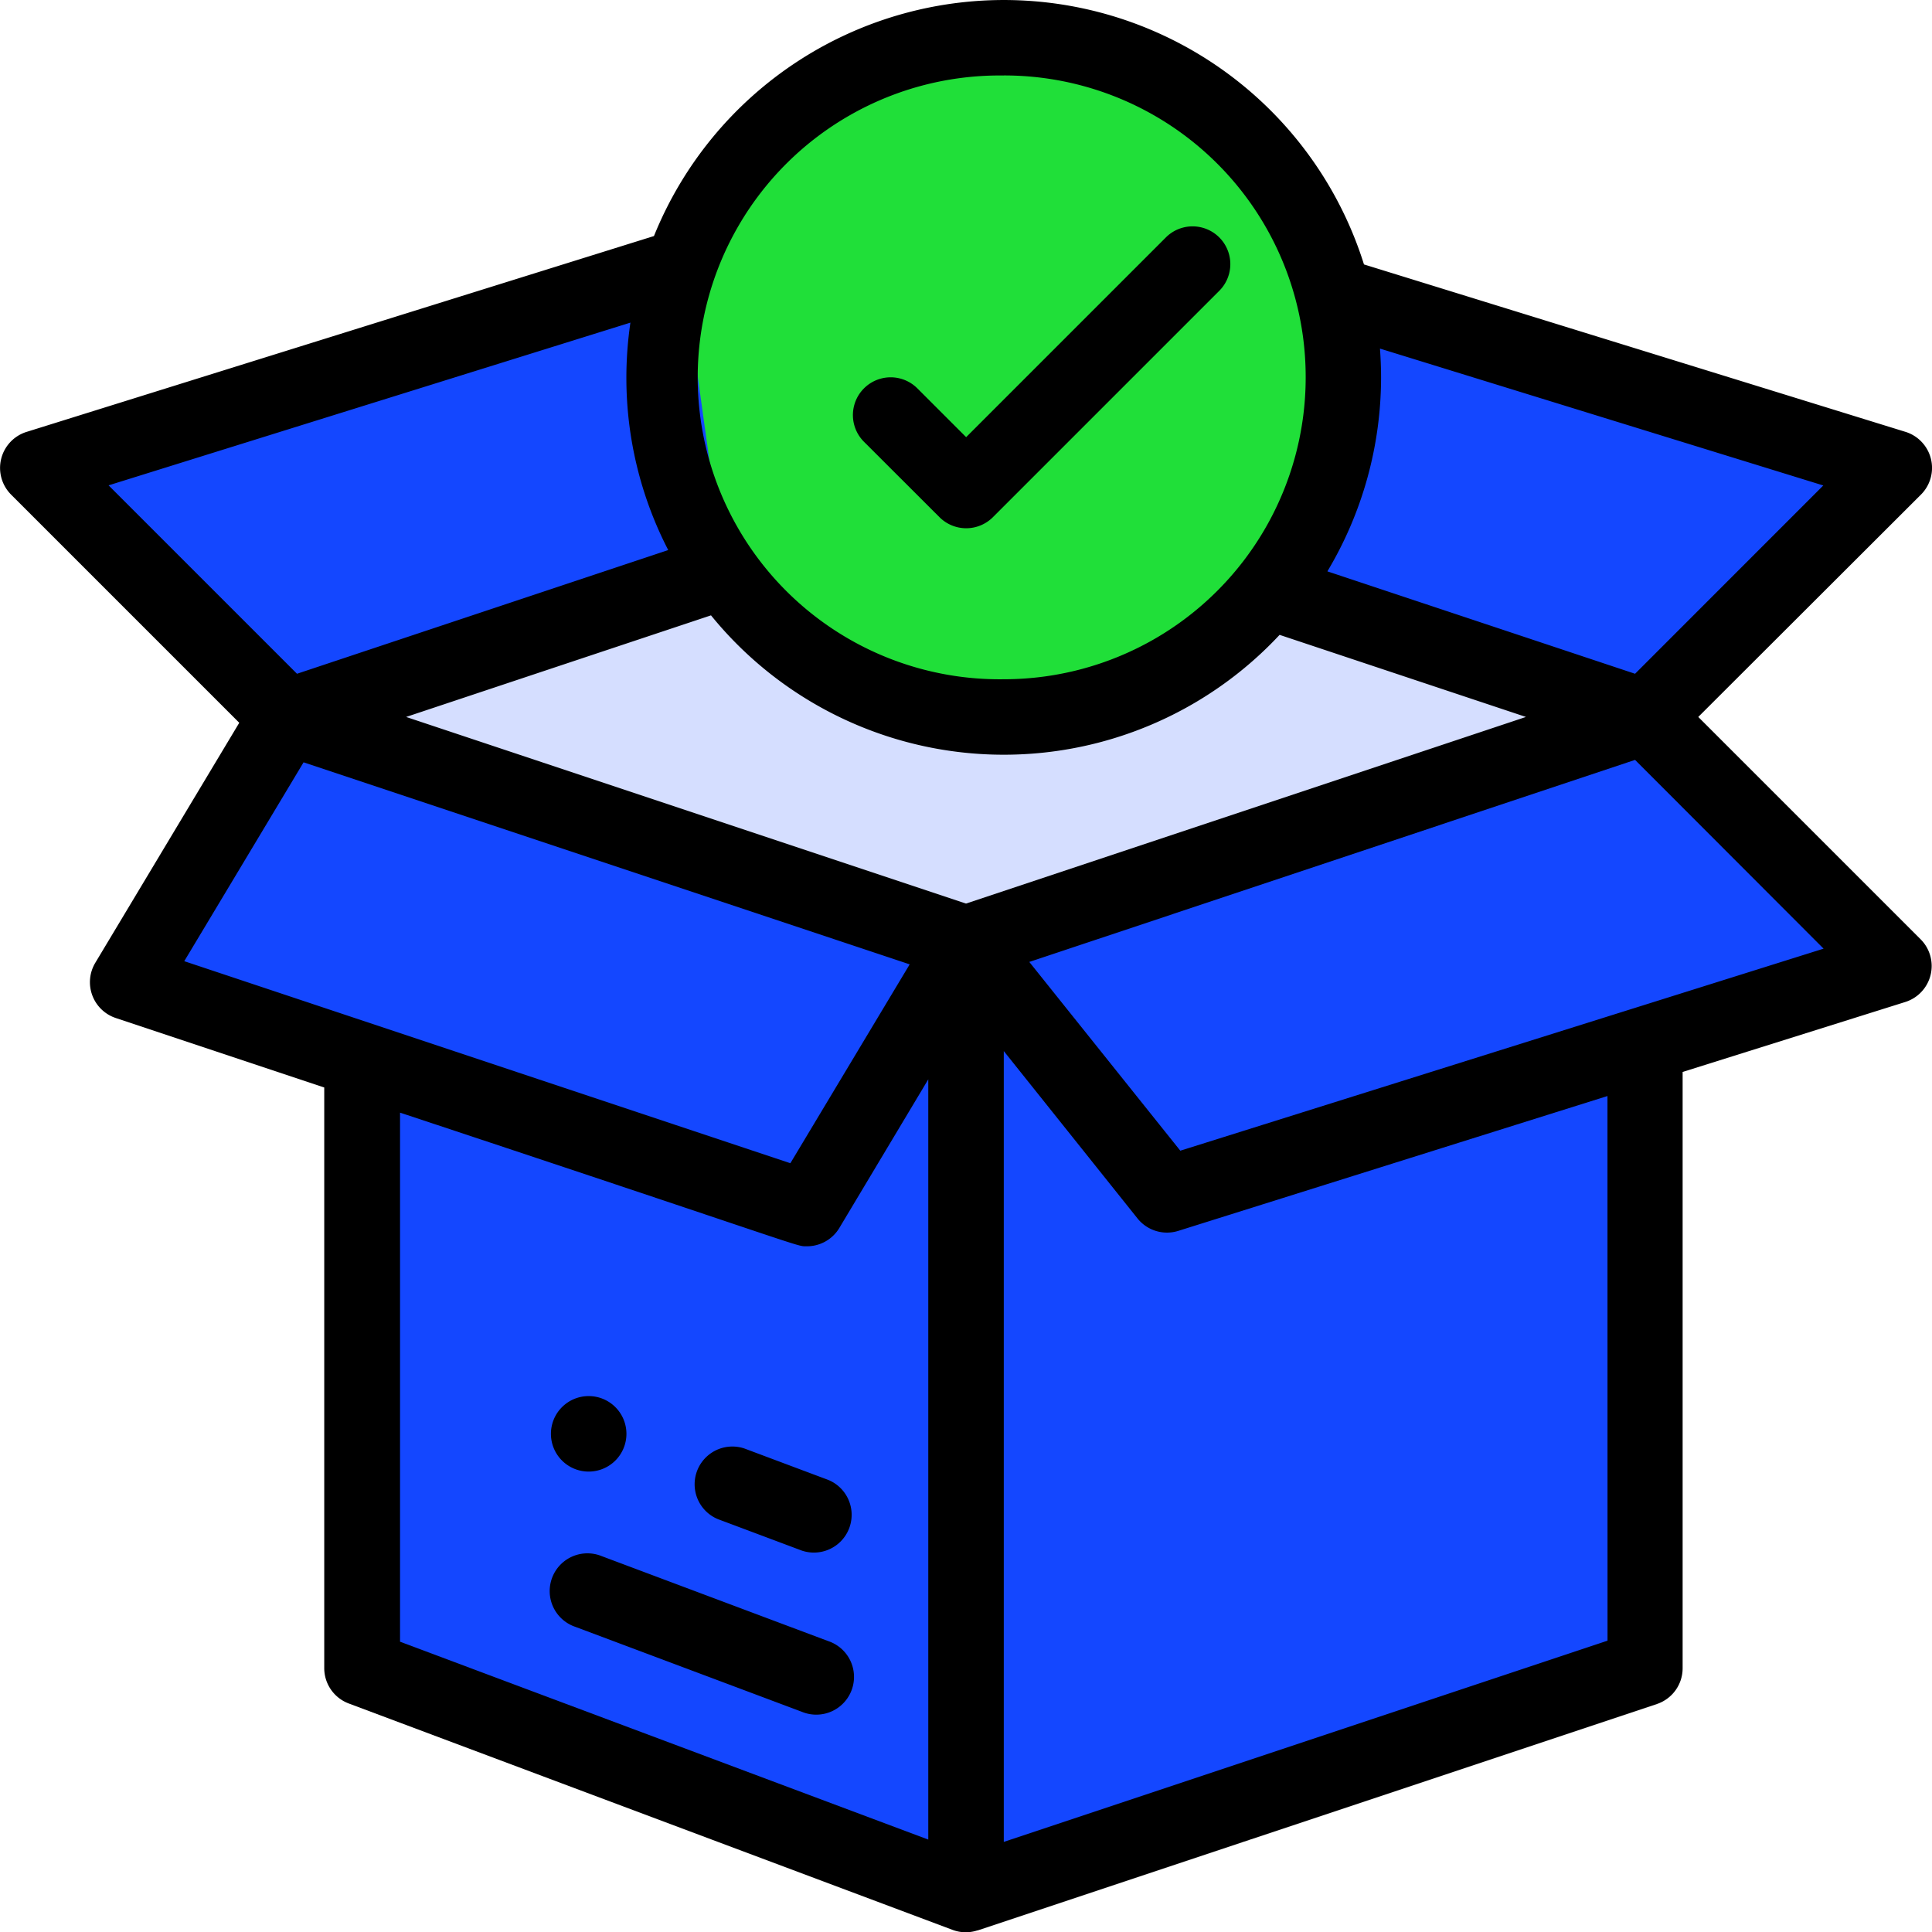 <svg xmlns="http://www.w3.org/2000/svg" width="33.469" height="33.469" viewBox="0 0 33.469 33.469" style="width:15px;height:15px"><g transform="translate(-495.511 -268.175)"><path d="M187.765,15.885A5.883,5.883,0,1,1,181.882,10,5.883,5.883,0,0,1,187.765,15.885Z" transform="translate(331.018 258.827)" fill="#20df39"></path><path d="M337.075,78.112l-1.136,5.134,6.541,2.18,4.314-4.314Z" transform="translate(181.532 195.169)" fill="#1447ff"></path><path d="M21.169,70.722,10,74.2l4.314,4.314L21.9,75.991h0Z" transform="translate(486.166 202.076)" fill="#1447ff"></path><path d="M227.5,65.039a.654.654,0,0,0,.924,0l3.922-3.922a.654.654,0,0,0-.925-.925l-3.46,3.46-.845-.845a.654.654,0,1,0-.925.925Z" transform="translate(284.287 212.096)"></path><path d="M93.062,151.966l-5.3,1.875-4.187-2.015L76,153.841l11.766,3.922,11.766-3.922Z" transform="translate(424.48 126.754)" fill="#d5deff"></path><path d="M256,193.924l3.482,4.352,12.6-3.959L267.765,190Z" transform="translate(256.247 90.593)" fill="#1447ff"></path><path d="M33.839,194.6l11.766,3.922,2.756-4.593L36.595,190Z" transform="translate(463.884 90.593)" fill="#1447ff"></path><path d="M118.22,251.751,106.458,250,96,252.028v10.525l10.459,3.922,11.766-3.922V251.767Z" transform="translate(405.788 34.516)" fill="#1447ff"></path><path d="M146.653,371.309a.654.654,0,1,0-.654-.654A.654.654,0,0,0,146.653,371.309Z" transform="translate(359.056 -77.641)"></path><path d="M184.181,384.485l1.454.545a.654.654,0,0,0,.459-1.224l-1.454-.545a.654.654,0,0,0-.459,1.224Z" transform="translate(323.767 -89.993)"></path><path d="M150.8,413.291l-3.922-1.471a.654.654,0,1,0-.459,1.224l3.922,1.471a.654.654,0,1,0,.459-1.224Z" transform="translate(359.06 -116.686)"></path><path d="M4.144,12.523,1.651,16.679A.654.654,0,0,0,2,17.636l3.616,1.205V28.9a.654.654,0,0,0,.424.612l10.471,3.926a.651.651,0,0,0,.418.006l.006,0,11.766-3.922a.654.654,0,0,0,.447-.62V18.572l3.857-1.212a.654.654,0,0,0,.266-1.086l-3.852-3.852L33.277,8.57a.654.654,0,0,0-.269-1.087l-9.38-2.9a6.538,6.538,0,0,0-12.3-.492L.459,7.484A.654.654,0,0,0,.191,8.57Zm1.114.685,10.5,3.5-2.067,3.445-10.5-3.5Zm7.058-2.546A6.535,6.535,0,0,0,22.166,11l4.268,1.422-9.7,3.233-9.7-3.233ZM6.929,19.277c7.2,2.387,6.849,2.315,7.049,2.315a.654.654,0,0,0,.561-.317L16.08,18.7v13.17L6.929,28.442V19.277Zm20.918,9.147L17.388,31.91v-13.7l2.317,2.9a.654.654,0,0,0,.706.215l7.435-2.336ZM31.59,16.436l-11.144,3.5-2.616-3.27,10.494-3.5Zm-3.266-4.762L22.994,9.9a6.556,6.556,0,0,0,.93-3.359c0-.166-.007-.332-.019-.5l7.68,2.371ZM17.388,1.309a5.223,5.223,0,0,1,5.23,5.23,5.229,5.229,0,0,1-5.23,5.23,5.23,5.23,0,1,1,0-10.459ZM10.92,5.591a6.591,6.591,0,0,0-.07.948,6.5,6.5,0,0,0,.725,2.992L5.144,11.674,1.88,8.41Z" transform="translate(495.512 268.173)"></path></g></svg>